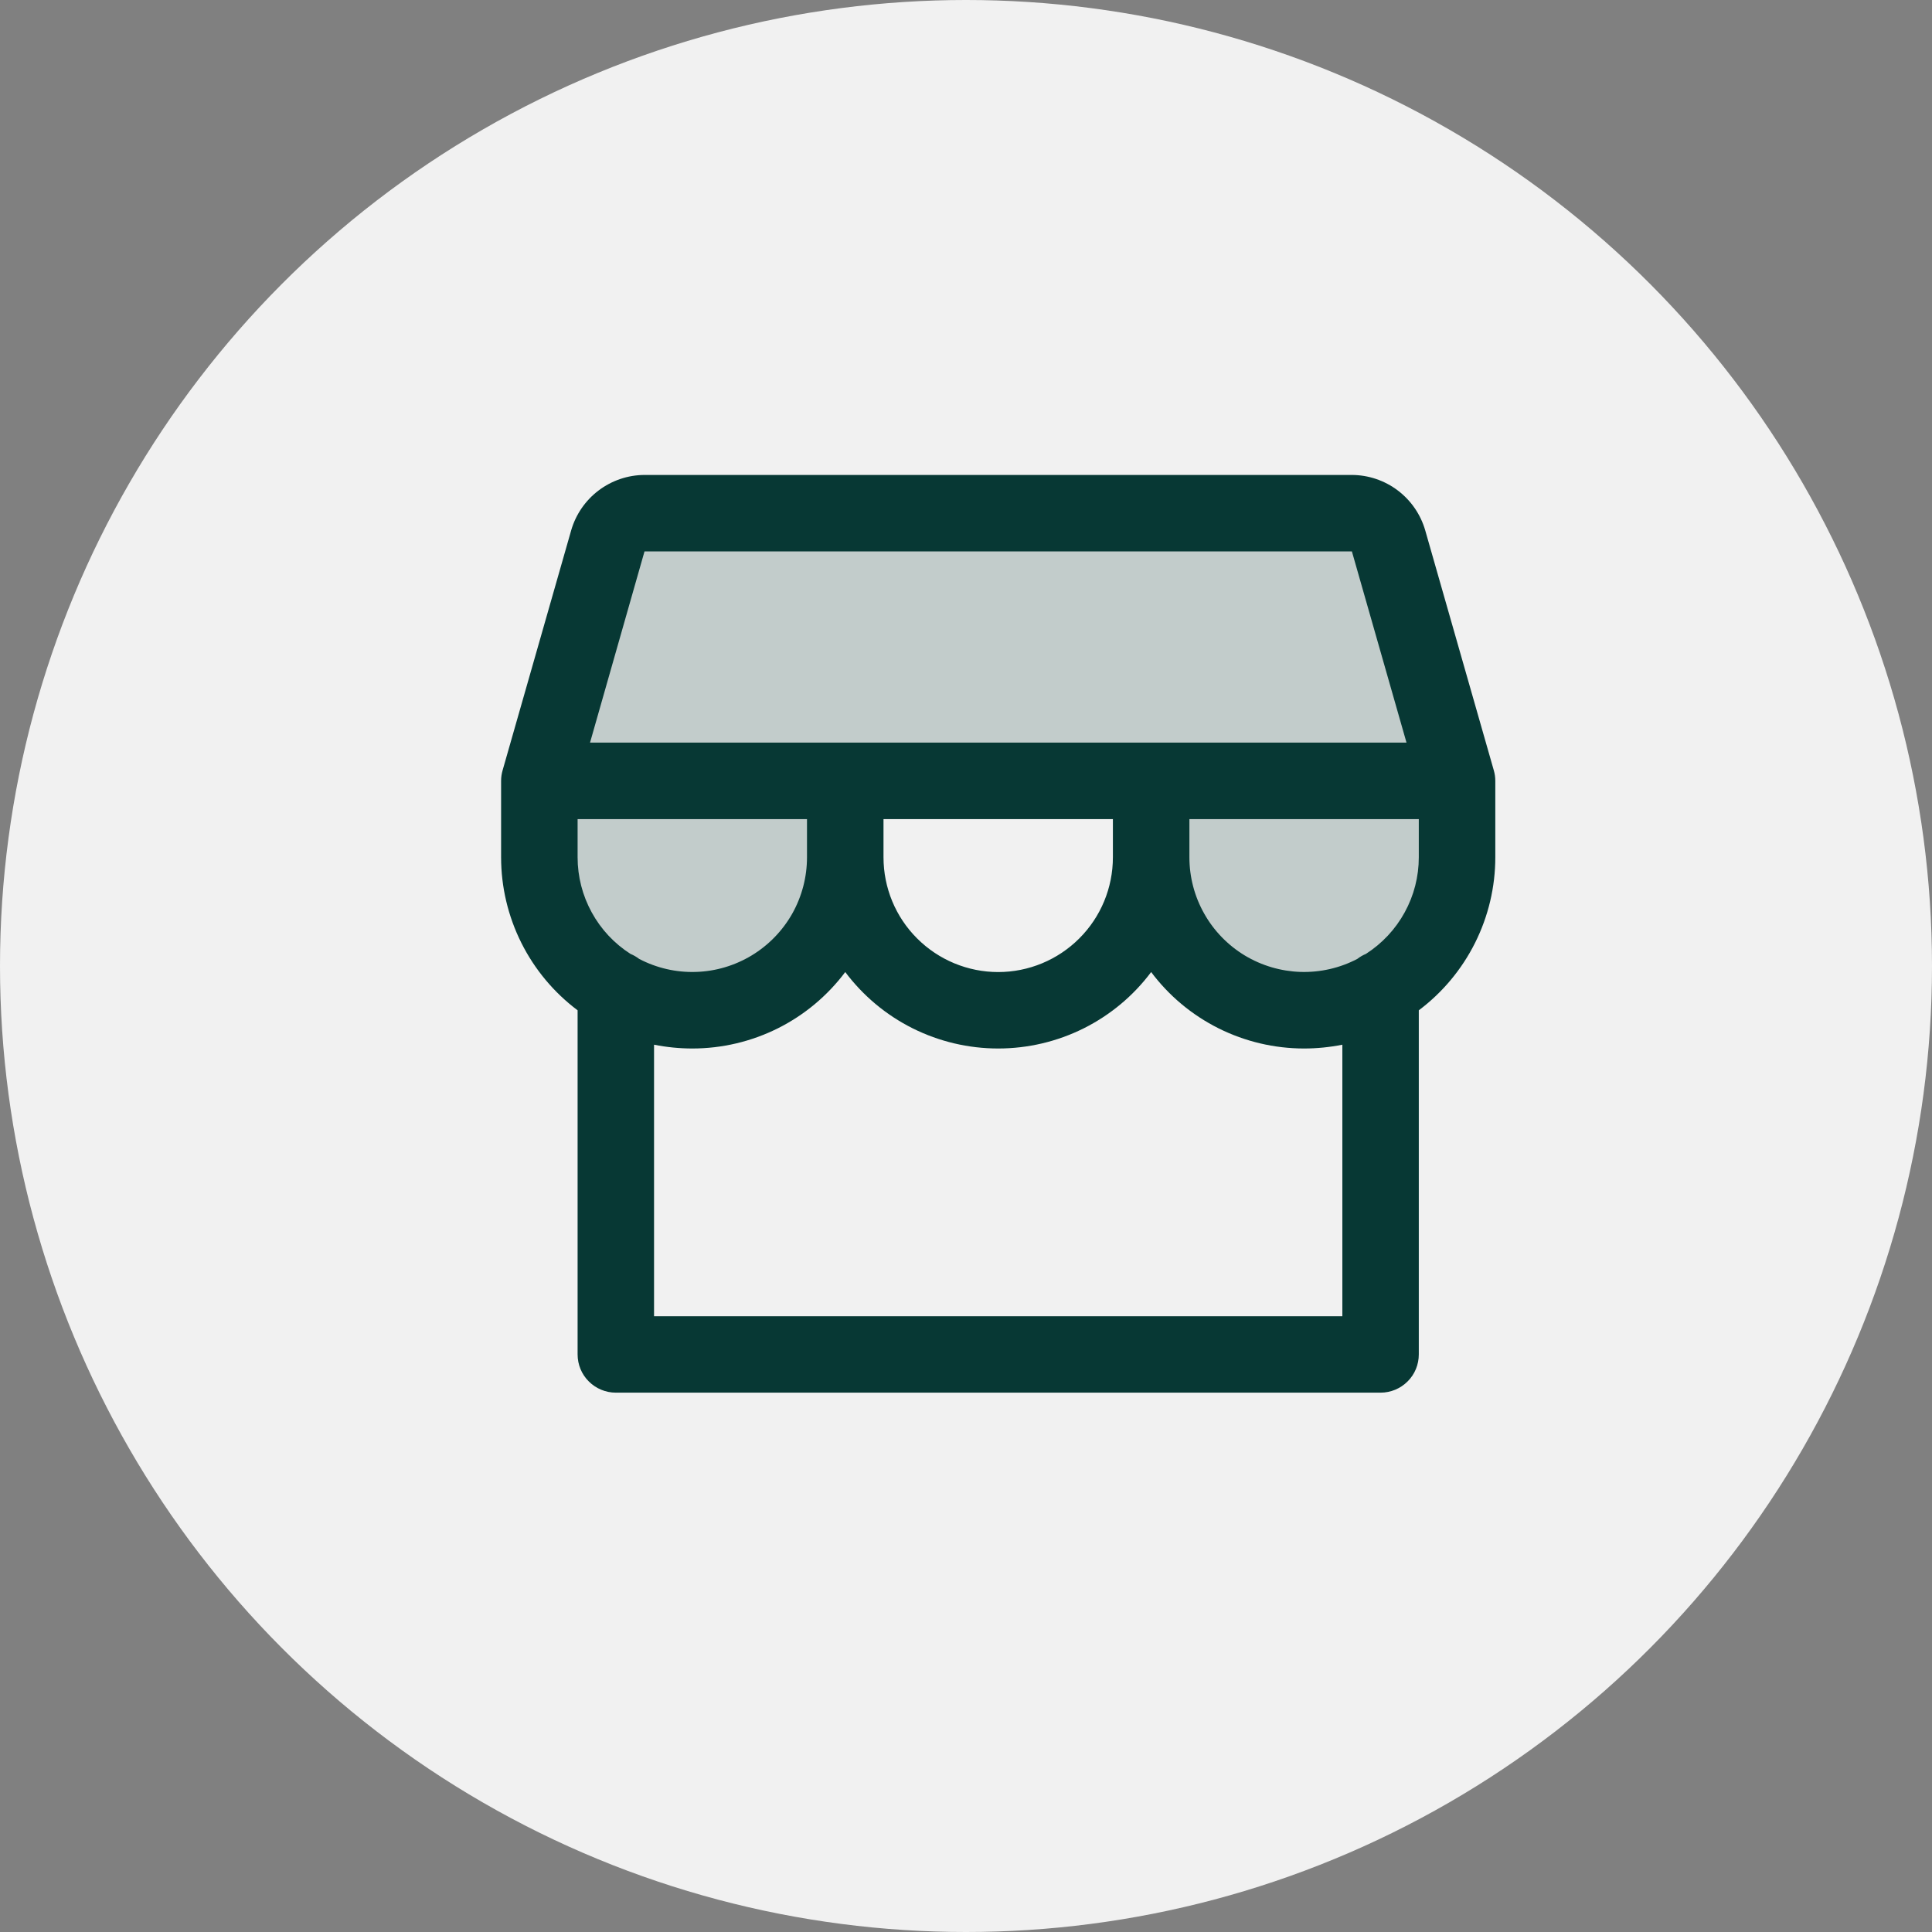 <svg width="30" height="30" viewBox="0 0 30 30" fill="none" xmlns="http://www.w3.org/2000/svg">
<rect x="0" y="0" width="30" height="30" fill="#808080" stroke="none"/>
<circle cx="15" cy="15" r="15" fill="#F1F1F1"/>
<path opacity="0.2" d="M22.625 12.125V13.312C22.625 13.942 22.375 14.546 21.929 14.992C21.484 15.437 20.88 15.688 20.25 15.688C19.62 15.688 19.016 15.437 18.571 14.992C18.125 14.546 17.875 13.942 17.875 13.312V12.125H13.125V13.312C13.125 13.942 12.875 14.546 12.429 14.992C11.984 15.437 11.38 15.688 10.75 15.688C10.12 15.688 9.516 15.437 9.071 14.992C8.625 14.546 8.375 13.942 8.375 13.312V12.125L9.439 8.399C9.475 8.276 9.549 8.167 9.652 8.089C9.754 8.011 9.879 7.969 10.008 7.969H20.992C21.121 7.969 21.247 8.011 21.35 8.088C21.453 8.166 21.527 8.275 21.563 8.399L22.625 12.125Z" fill="#073834"/>
<path d="M23.196 11.963L22.131 8.236C22.06 7.989 21.91 7.771 21.705 7.616C21.5 7.461 21.25 7.376 20.992 7.375H10.008C9.75 7.376 9.5 7.461 9.295 7.616C9.09 7.771 8.94 7.989 8.869 8.236L7.804 11.963C7.789 12.015 7.781 12.07 7.781 12.125V13.312C7.781 13.773 7.889 14.228 8.095 14.64C8.301 15.052 8.6 15.411 8.969 15.688V21.031C8.969 21.189 9.031 21.34 9.143 21.451C9.254 21.562 9.405 21.625 9.562 21.625H21.438C21.595 21.625 21.746 21.562 21.857 21.451C21.969 21.34 22.031 21.189 22.031 21.031V15.688C22.4 15.411 22.699 15.052 22.905 14.64C23.111 14.228 23.219 13.773 23.219 13.312V12.125C23.219 12.07 23.211 12.015 23.196 11.963ZM10.008 8.562H20.992L21.84 11.531H9.162L10.008 8.562ZM17.281 12.719V13.312C17.281 13.785 17.094 14.238 16.759 14.572C16.425 14.906 15.972 15.094 15.5 15.094C15.028 15.094 14.575 14.906 14.241 14.572C13.906 14.238 13.719 13.785 13.719 13.312V12.719H17.281ZM9.79 14.812C9.538 14.651 9.331 14.429 9.188 14.167C9.044 13.905 8.969 13.611 8.969 13.312V12.719H12.531V13.312C12.531 13.619 12.452 13.92 12.302 14.187C12.151 14.454 11.934 14.677 11.672 14.836C11.41 14.994 11.112 15.083 10.806 15.092C10.5 15.102 10.196 15.032 9.925 14.89C9.883 14.858 9.838 14.832 9.79 14.812ZM20.844 20.438H10.156V16.222C10.352 16.261 10.551 16.281 10.75 16.281C11.211 16.281 11.665 16.174 12.078 15.968C12.49 15.762 12.848 15.463 13.125 15.094C13.402 15.463 13.76 15.762 14.172 15.968C14.585 16.174 15.039 16.281 15.5 16.281C15.961 16.281 16.415 16.174 16.828 15.968C17.24 15.762 17.599 15.463 17.875 15.094C18.151 15.463 18.51 15.762 18.922 15.968C19.335 16.174 19.789 16.281 20.25 16.281C20.449 16.281 20.648 16.261 20.844 16.222V20.438ZM22.031 13.312C22.031 13.611 21.956 13.905 21.812 14.167C21.669 14.429 21.461 14.651 21.21 14.812C21.162 14.832 21.117 14.858 21.076 14.89C20.805 15.032 20.501 15.101 20.195 15.092C19.889 15.082 19.59 14.994 19.328 14.836C19.066 14.677 18.849 14.454 18.699 14.187C18.548 13.92 18.469 13.619 18.469 13.312V12.719H22.031V13.312Z" fill="#073834"/>
</svg>
